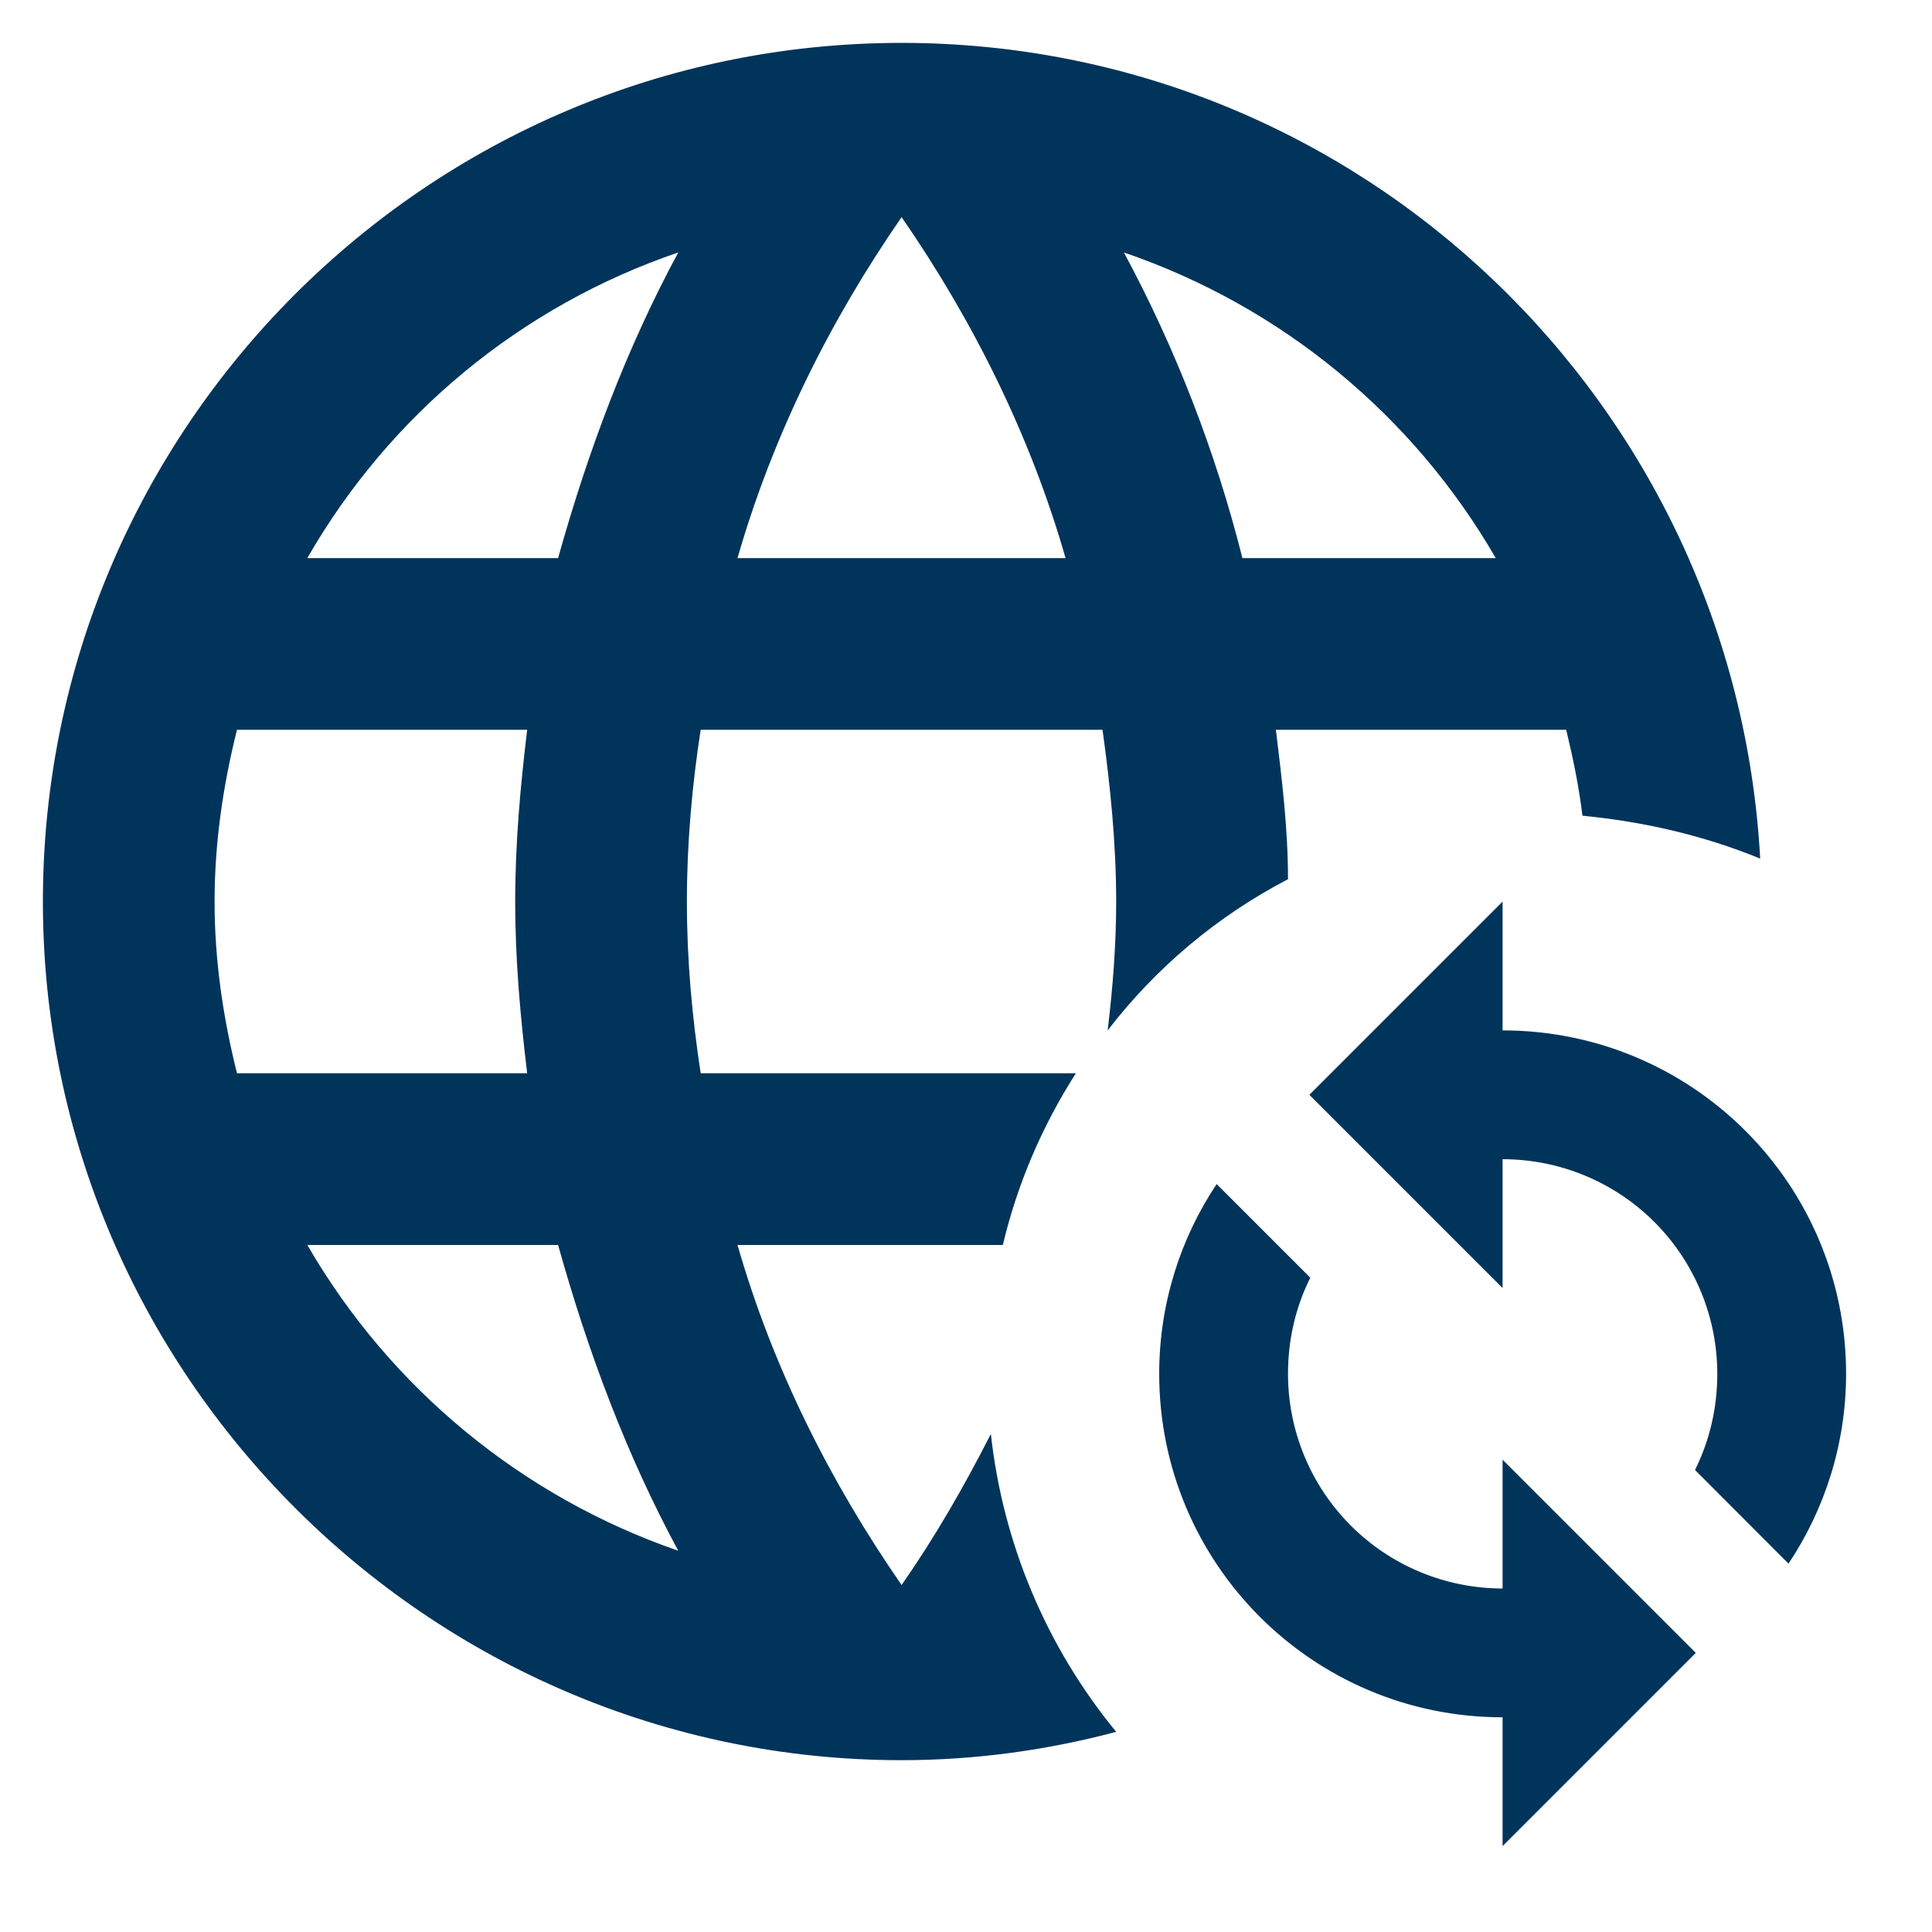 <svg width="15" height="15" viewBox="0 0 15 15" fill="none" xmlns="http://www.w3.org/2000/svg">
<path d="M10 6.826C10 6.433 9.953 6.053 9.906 5.666H12.16C12.213 5.886 12.26 6.113 12.286 6.333C12.766 6.38 13.226 6.486 13.666 6.666C13.473 3.14 10.566 0.333 7 0.333C3.313 0.333 0.333 3.333 0.333 7C0.333 10.666 3.333 13.666 7 13.666C7.58 13.666 8.14 13.586 8.666 13.446C8.124 12.786 7.786 11.982 7.693 11.133C7.486 11.54 7.26 11.933 7 12.306C6.446 11.506 6 10.62 5.726 9.666H7.786C7.9 9.186 8.093 8.74 8.353 8.333H5.44C5.373 7.893 5.333 7.453 5.333 7C5.333 6.546 5.373 6.1 5.44 5.666H8.56C8.62 6.1 8.666 6.546 8.666 7C8.666 7.333 8.64 7.666 8.6 8C8.976 7.511 9.453 7.111 10 6.826ZM1.84 8.333C1.733 7.906 1.666 7.46 1.666 7C1.666 6.54 1.733 6.093 1.84 5.666H4.093C4.04 6.106 4 6.546 4 7C4 7.453 4.04 7.893 4.093 8.333H1.84ZM2.386 9.666H4.333C4.566 10.5 4.866 11.3 5.266 12.04C4.052 11.621 3.03 10.778 2.386 9.666ZM4.333 4.333H2.386C3.026 3.218 4.05 2.374 5.266 1.96C4.866 2.7 4.566 3.5 4.333 4.333ZM5.726 4.333C6 3.38 6.446 2.486 7 1.686C7.553 2.486 8 3.38 8.273 4.333H5.726ZM11.613 4.333H9.646C9.438 3.507 9.129 2.71 8.726 1.96C9.953 2.38 10.973 3.226 11.613 4.333ZM14.333 10.666C14.333 11.213 14.166 11.72 13.886 12.14L13.16 11.413C13.273 11.186 13.333 10.933 13.333 10.666C13.333 10.224 13.157 9.8 12.845 9.488C12.532 9.175 12.108 9 11.666 9V10L10.166 8.5L11.666 7V8C13.14 8 14.333 9.193 14.333 10.666ZM11.666 11.333L13.166 12.833L11.666 14.333V13.333C10.193 13.333 9 12.14 9 10.666C9 10.12 9.166 9.613 9.446 9.193L10.173 9.92C10.06 10.146 10 10.4 10 10.666C10 11.108 10.175 11.532 10.488 11.845C10.8 12.157 11.224 12.333 11.666 12.333V11.333Z" fill="#00345B"/>
</svg>

